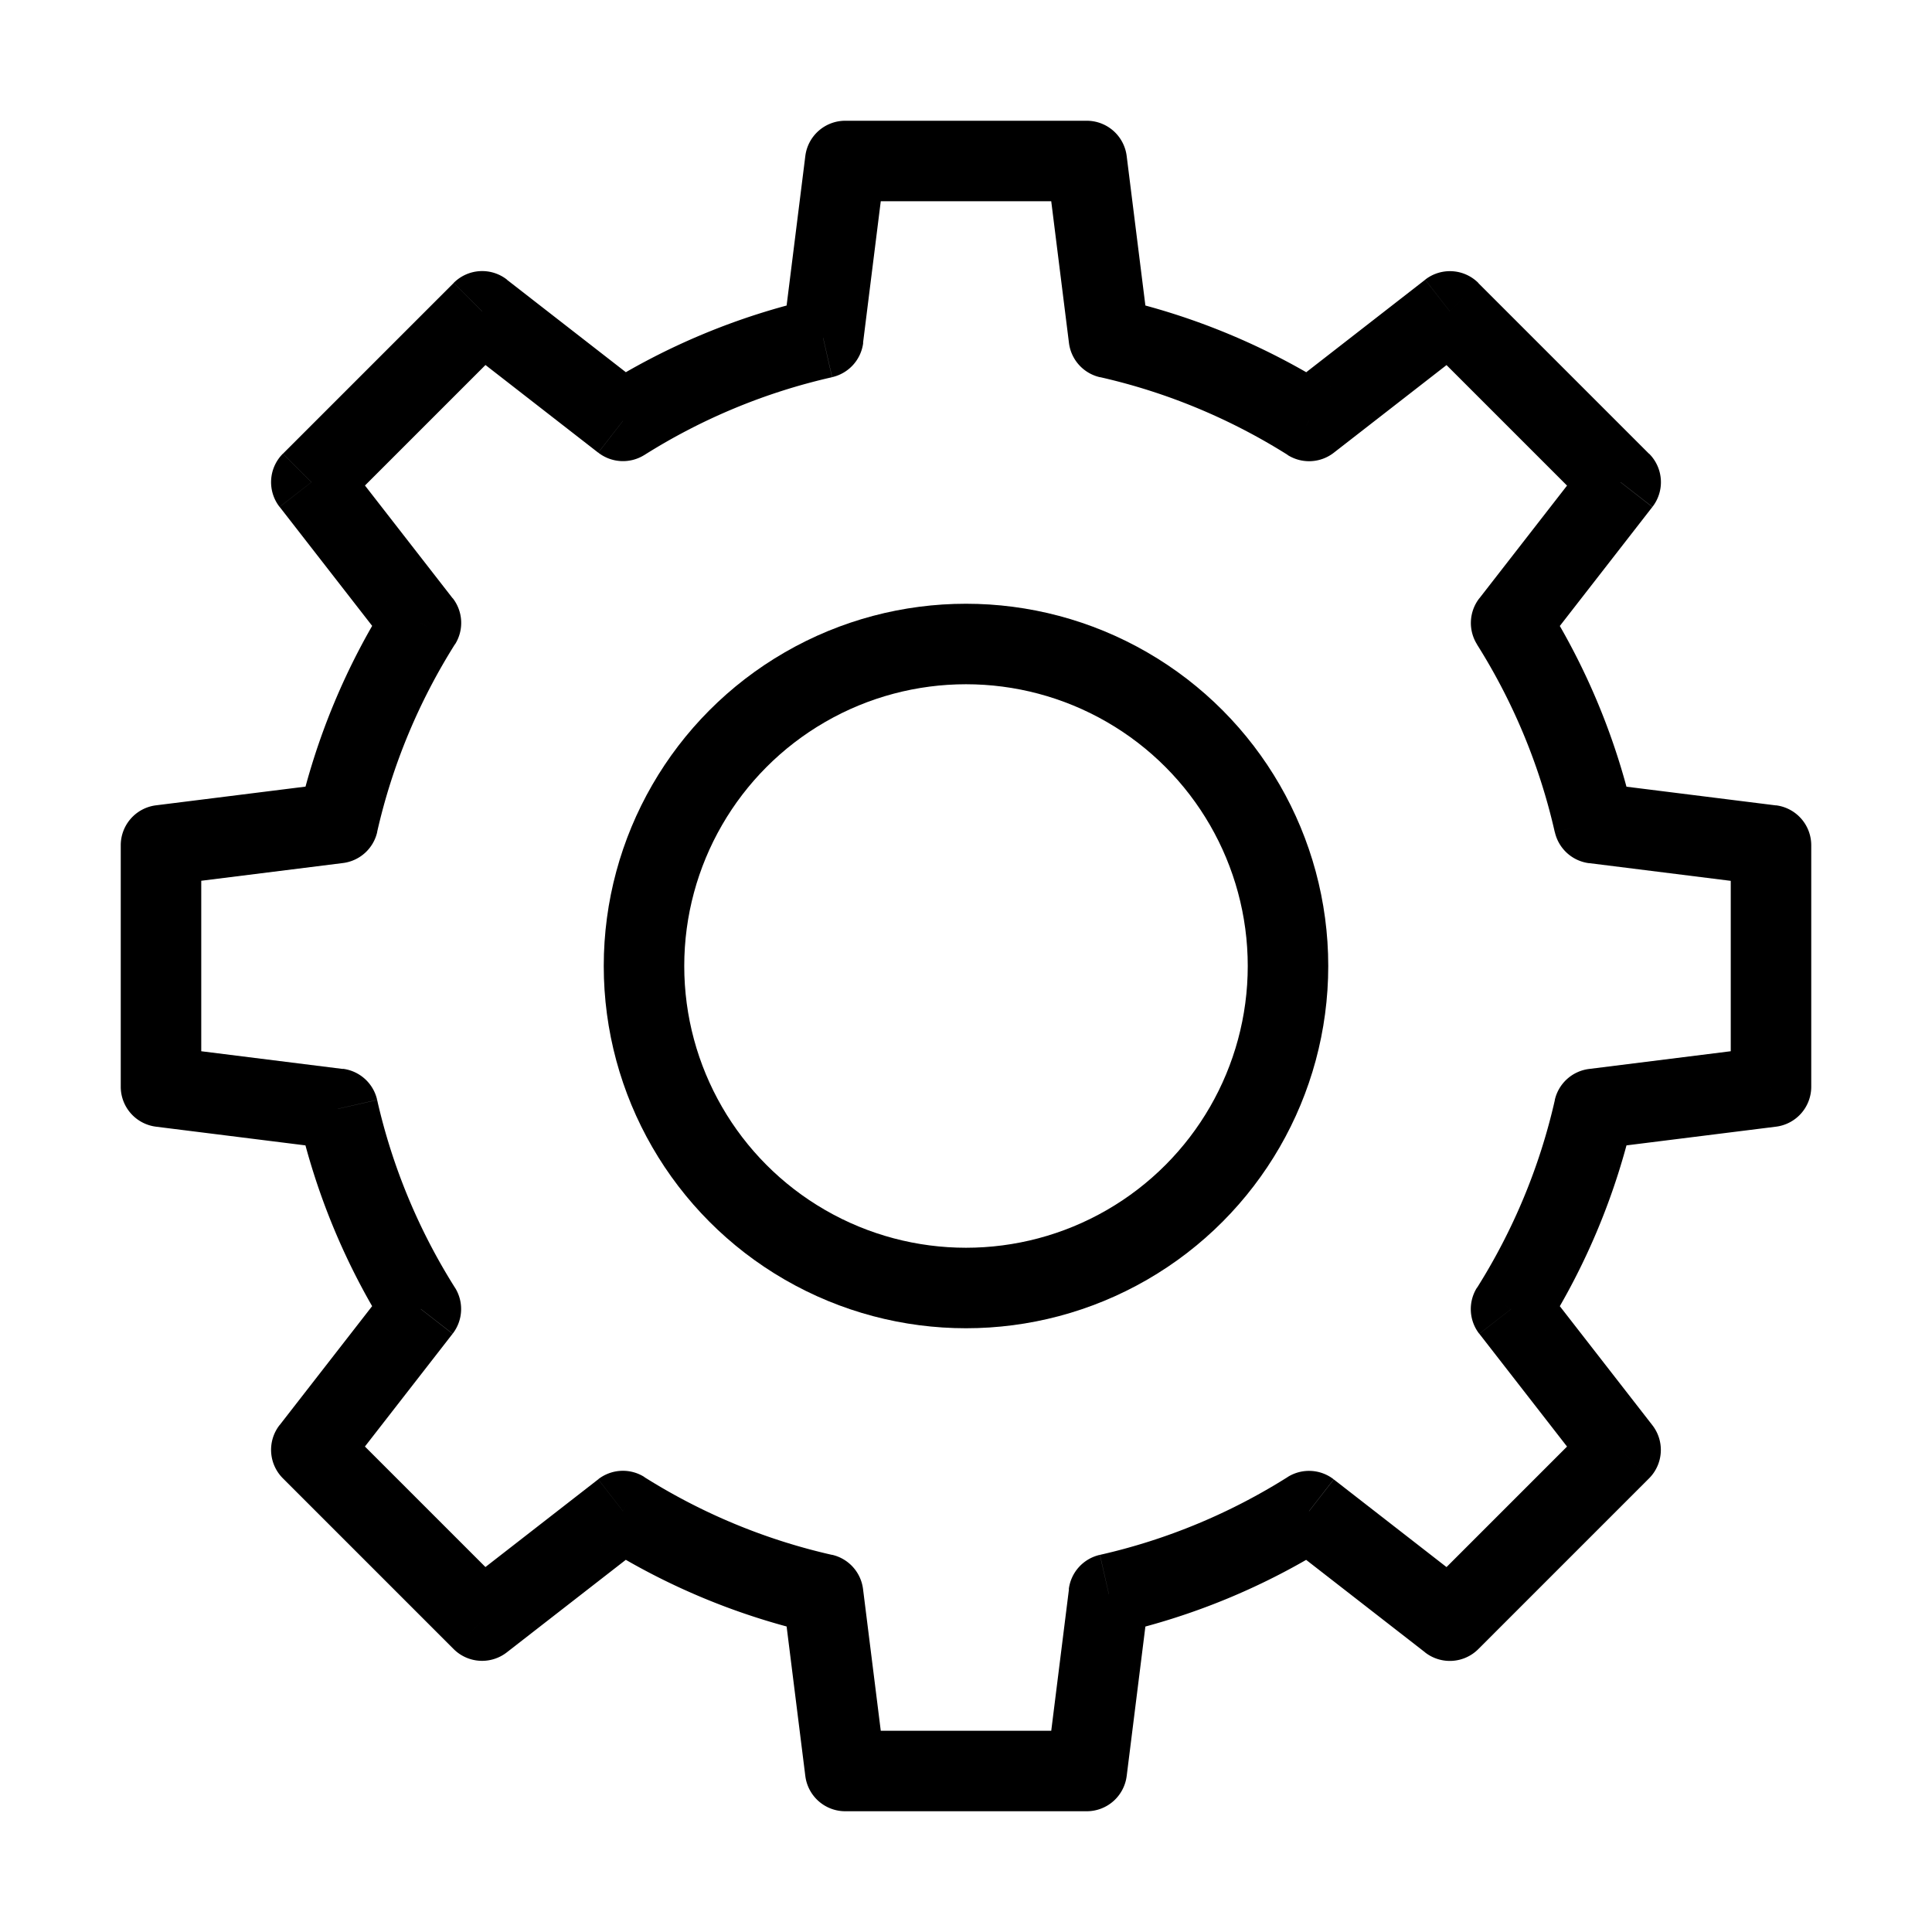 <svg xmlns="http://www.w3.org/2000/svg" width="800" height="800" viewBox="0 0 24 24" fill="none" xmlns:v="https://vecta.io/nano"><path fill="#fff" d="M0 0h24v24H0z"/><path d="M13.5 2l.496-.062A.5.5 0 0 0 13.5 1.5V2zm-3 0v-.5a.5.5 0 0 0-.496.438L10.5 2zm3.275 2.198l-.496.062a.5.5 0 0 0 .386.426l.111-.488zm2.487 1.031l-.267.423a.5.5 0 0 0 .574-.028l-.307-.395zm1.749-1.36l.354-.354a.5.5 0 0 0-.661-.041l.307.395zm2.121 2.121l.395.307a.5.5 0 0 0-.041-.661l-.354.354zm-1.36 1.749l-.395-.307a.5.5 0 0 0-.028.574l.423-.267zm1.031 2.487l-.488.111a.5.5 0 0 0 .426.386l.062-.496zM22 10.5h.5a.5.5 0 0 0-.438-.496L22 10.5zm0 3l.062.496a.5.5 0 0 0 .438-.496H22zm-2.198.275l-.062-.496a.5.5 0 0 0-.426.386l.488.111zm-1.031 2.487l-.423-.267a.5.5 0 0 0 .028.574l.395-.307zm1.36 1.749l.354.354a.5.5 0 0 0 .041-.661l-.395.307zm-2.121 2.121l-.307.395a.5.5 0 0 0 .661-.041l-.354-.354zm-1.749-1.36l.307-.395a.5.5 0 0 0-.574-.028l.267.423zm-2.487 1.031l-.111-.488a.5.5 0 0 0-.386.426l.496.062zM13.5 22v.5a.5.5 0 0 0 .496-.438L13.5 22zm-3 0l-.496.062a.5.5 0 0 0 .496.438V22zm-.275-2.198l.496-.062a.5.5 0 0 0-.386-.426l-.111.488zm-2.487-1.031l.267-.423a.5.5 0 0 0-.574.028l.307.395zm-1.749 1.36l-.354.354a.5.5 0 0 0 .661.041l-.307-.395zM3.868 18.01l-.395-.307a.5.5 0 0 0 .041.661l.354-.354zm1.36-1.749l.395.307a.5.5 0 0 0 .028-.574l-.423.267zm-1.031-2.487l.488-.111a.5.5 0 0 0-.426-.386l-.062.496zM2 13.5h-.5a.5.5 0 0 0 .438.496L2 13.5zm0-3l-.062-.496a.5.5 0 0 0-.438.496H2zm2.198-.275l.062.496a.5.5 0 0 0 .426-.386l-.488-.111zm1.031-2.487l.423.267a.5.5 0 0 0-.028-.574l-.395.307zM3.868 5.99l-.354-.354a.5.5 0 0 0-.041.661l.395-.307zM5.99 3.868l.307-.395a.5.5 0 0 0-.661.041l.354.354zm1.749 1.36l-.307.395a.5.5 0 0 0 .574.028l-.267-.423zm2.487-1.031l.111.488a.5.5 0 0 0 .386-.426l-.496-.062zM13.5 1.5h-3v1h3v-1zm.771 2.636l-.275-2.198-.992.124.275 2.198.992-.124zm2.258.67c-.801-.505-1.692-.88-2.643-1.096l-.221.975c.839.19 1.624.521 2.331.966l.533-.846zm.04.818l1.749-1.36-.614-.789-1.749 1.36.614.789zm1.088-1.401l2.121 2.121.707-.707-2.121-2.121-.707.707zm2.08 1.461l-1.36 1.749.789.614 1.36-1.749-.789-.614zm.553 4.432a8.45 8.45 0 0 0-1.096-2.643l-.846.533c.445.706.776 1.492.966 2.331l.975-.221zm1.772-.111l-2.198-.275-.124.992 2.198.275.124-.992zM22.5 13.5v-3h-1v3h1zm-2.636.771l2.198-.275-.124-.992-2.198.275.124.992zm-.67 2.258a8.45 8.45 0 0 0 1.096-2.643l-.975-.221c-.19.839-.521 1.624-.966 2.331l.846.533zm1.332 1.175l-1.36-1.749-.789.614 1.36 1.749.789-.614zm-2.162 2.782l2.121-2.121-.707-.707-2.121 2.121.707.707zm-2.409-1.319l1.749 1.36.614-.789-1.749-1.36-.614.789zm-2.07 1.124a8.45 8.45 0 0 0 2.643-1.096l-.533-.846c-.706.445-1.492.776-2.331.966l.221.975zm.111 1.772l.275-2.198-.992-.124-.275 2.198.992.124zM10.5 22.5h3v-1h-3v1zm-.771-2.636l.275 2.198.992-.124-.275-2.198-.992.124zm-2.258-.67a8.45 8.45 0 0 0 2.643 1.096l.221-.975c-.839-.19-1.624-.521-2.331-.966l-.533.846zm-1.175 1.332l1.749-1.36-.614-.789-1.749 1.36.614.789zm-2.782-2.162l2.121 2.121.707-.707-2.121-2.121-.707.707zm1.319-2.409l-1.36 1.749.789.614 1.36-1.749-.789-.614zm-1.124-2.07c.216.952.591 1.843 1.096 2.643l.846-.533c-.445-.706-.776-1.492-.966-2.331l-.975.221zm-1.772.111l2.198.275.124-.992-2.198-.275-.124.992zM1.5 10.5v3h1v-3h-1zm2.636-.771l-2.198.275.124.992 2.198-.275-.124-.992zm.67-2.258c-.505.801-.88 1.692-1.096 2.643l.975.221c.19-.839.521-1.624.966-2.331l-.846-.533zM3.474 6.297l1.36 1.749.789-.614-1.36-1.749-.789.614zm2.162-2.782L3.515 5.636l.707.707 2.121-2.121-.707-.707zm2.409 1.319l-1.749-1.36-.614.789 1.749 1.36.614-.789zm2.07-1.124c-.952.216-1.843.591-2.643 1.096l.533.846c.706-.445 1.492-.776 2.331-.966l-.221-.975zm-.111-1.772l-.275 2.198.992.124.275-2.198-.992-.124z" fill="#000"/><circle cx="12" cy="12" r="4" stroke="#000" stroke-linejoin="round"/></svg>